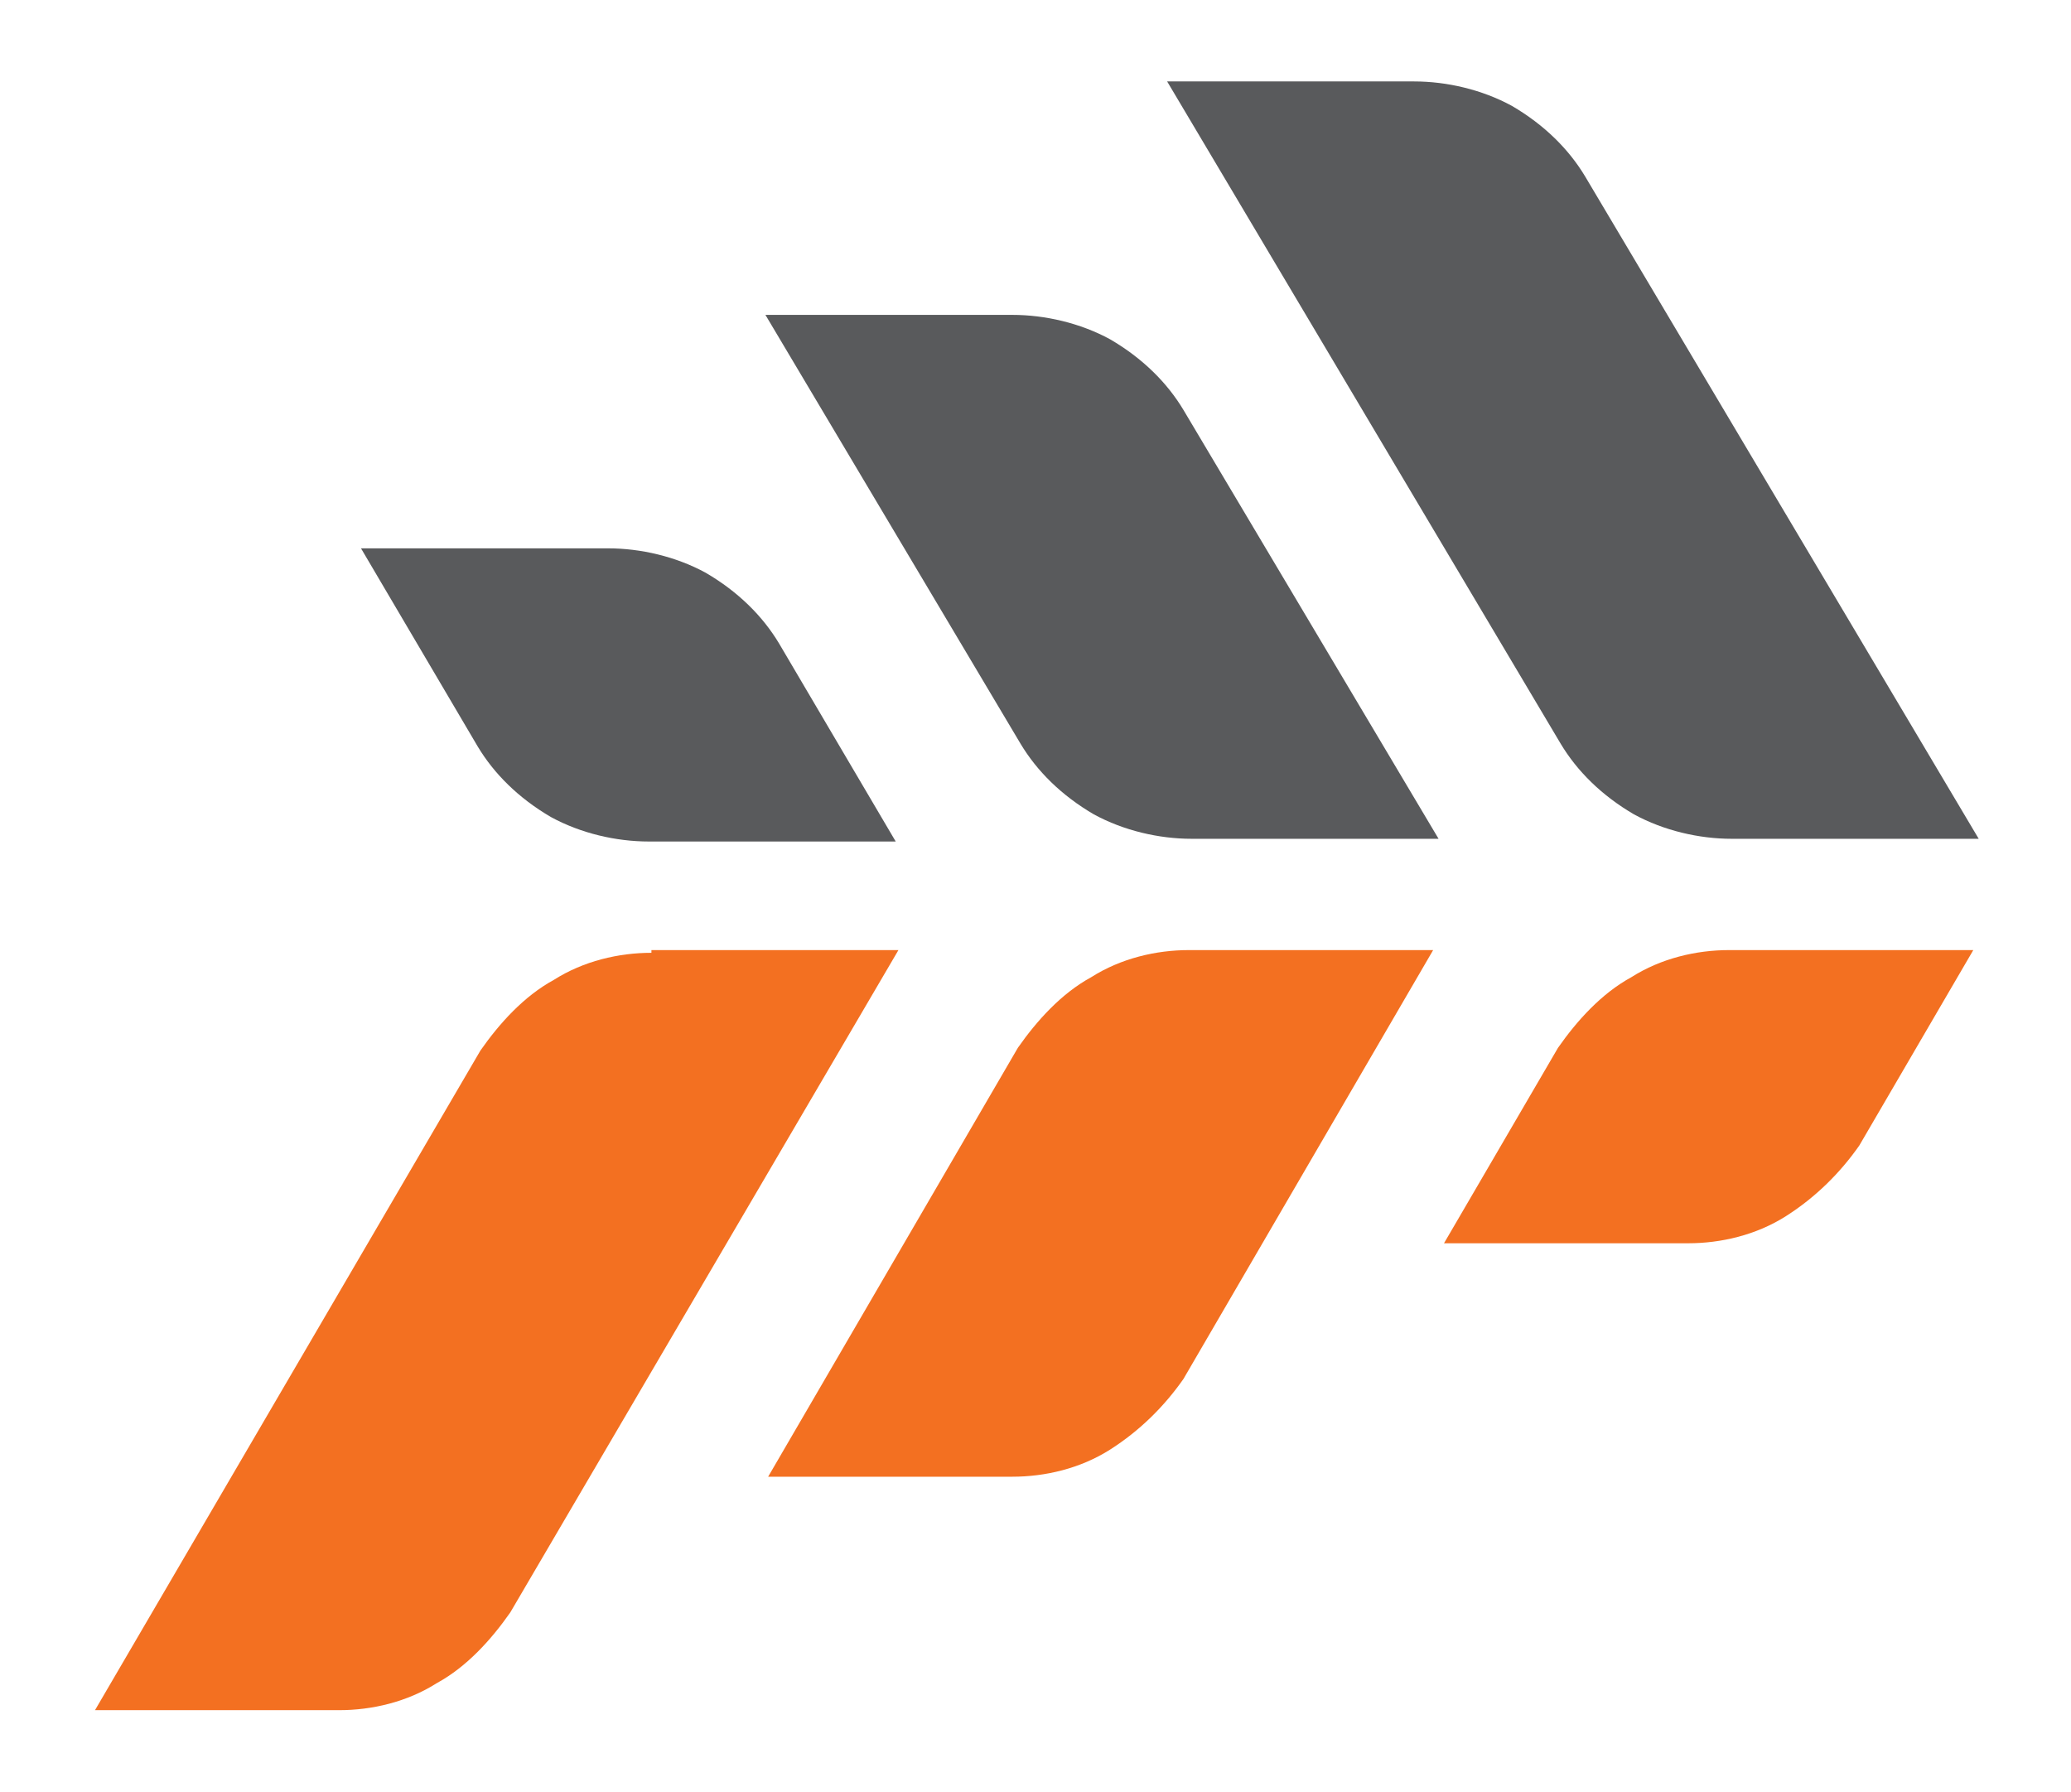 <?xml version="1.0" encoding="utf-8"?>
<!-- Generator: Adobe Illustrator 18.1.1, SVG Export Plug-In . SVG Version: 6.00 Build 0)  -->
<svg xmlns="http://www.w3.org/2000/svg" xmlns:xlink="http://www.w3.org/1999/xlink" version="1.1" id="Layer_1" x="0px" y="0px" viewBox="0 0 76.3 66" xml:space="preserve">
<g>
	<path fill="#F37021" d="M24,35.1c-1.2,0-2.5,0.3-3.6,1c-1.1,0.6-2,1.6-2.7,2.6L3.5,63h9c1.2,0,2.5-0.3,3.6-1c1.1-0.6,2-1.6,2.7-2.6   l14.3-24.4H24z"/>
	<path fill="#595A5C" d="M28.7,23.7c-0.6-1-1.5-1.9-2.7-2.6c-1.1-0.6-2.4-0.9-3.6-0.9h-9.1l4.3,7.3c0.6,1,1.5,1.9,2.7,2.6   c1.1,0.6,2.4,0.9,3.6,0.9h9.1L28.7,23.7z"/>
	<path fill="#595A5C" d="M28.2,11.6l9.4,15.8c0.6,1,1.5,1.9,2.7,2.6c1.1,0.6,2.4,0.9,3.6,0.9h9.1l-9.4-15.8c-0.6-1-1.5-1.9-2.7-2.6   c-1.1-0.6-2.4-0.9-3.6-0.9H28.2z"/>
	<path fill="#F37021" d="M28.3,54.4h9c1.2,0,2.5-0.3,3.6-1c1.1-0.7,2-1.6,2.7-2.6l9.2-15.8h-9c-1.2,0-2.5,0.3-3.6,1   c-1.1,0.6-2,1.6-2.7,2.6L28.3,54.4z"/>
	<path fill="#F37021" d="M53.2,45.8H60h2.2c1.2,0,2.5-0.3,3.6-1c1.1-0.7,2-1.6,2.7-2.6l4.2-7.2h-9c-1.2,0-2.5,0.3-3.6,1   c-1.1,0.6-2,1.6-2.7,2.6L53.2,45.8z"/>
	<path fill="#595A5C" d="M57.5,27.4c0.6,1,1.5,1.9,2.7,2.6c1.1,0.6,2.4,0.9,3.6,0.9h9.1L58.4,6.5c-0.6-1-1.5-1.9-2.7-2.6   C54.6,3.3,53.3,3,52.1,3H43L57.5,27.4z"/>
</g>
</svg>
